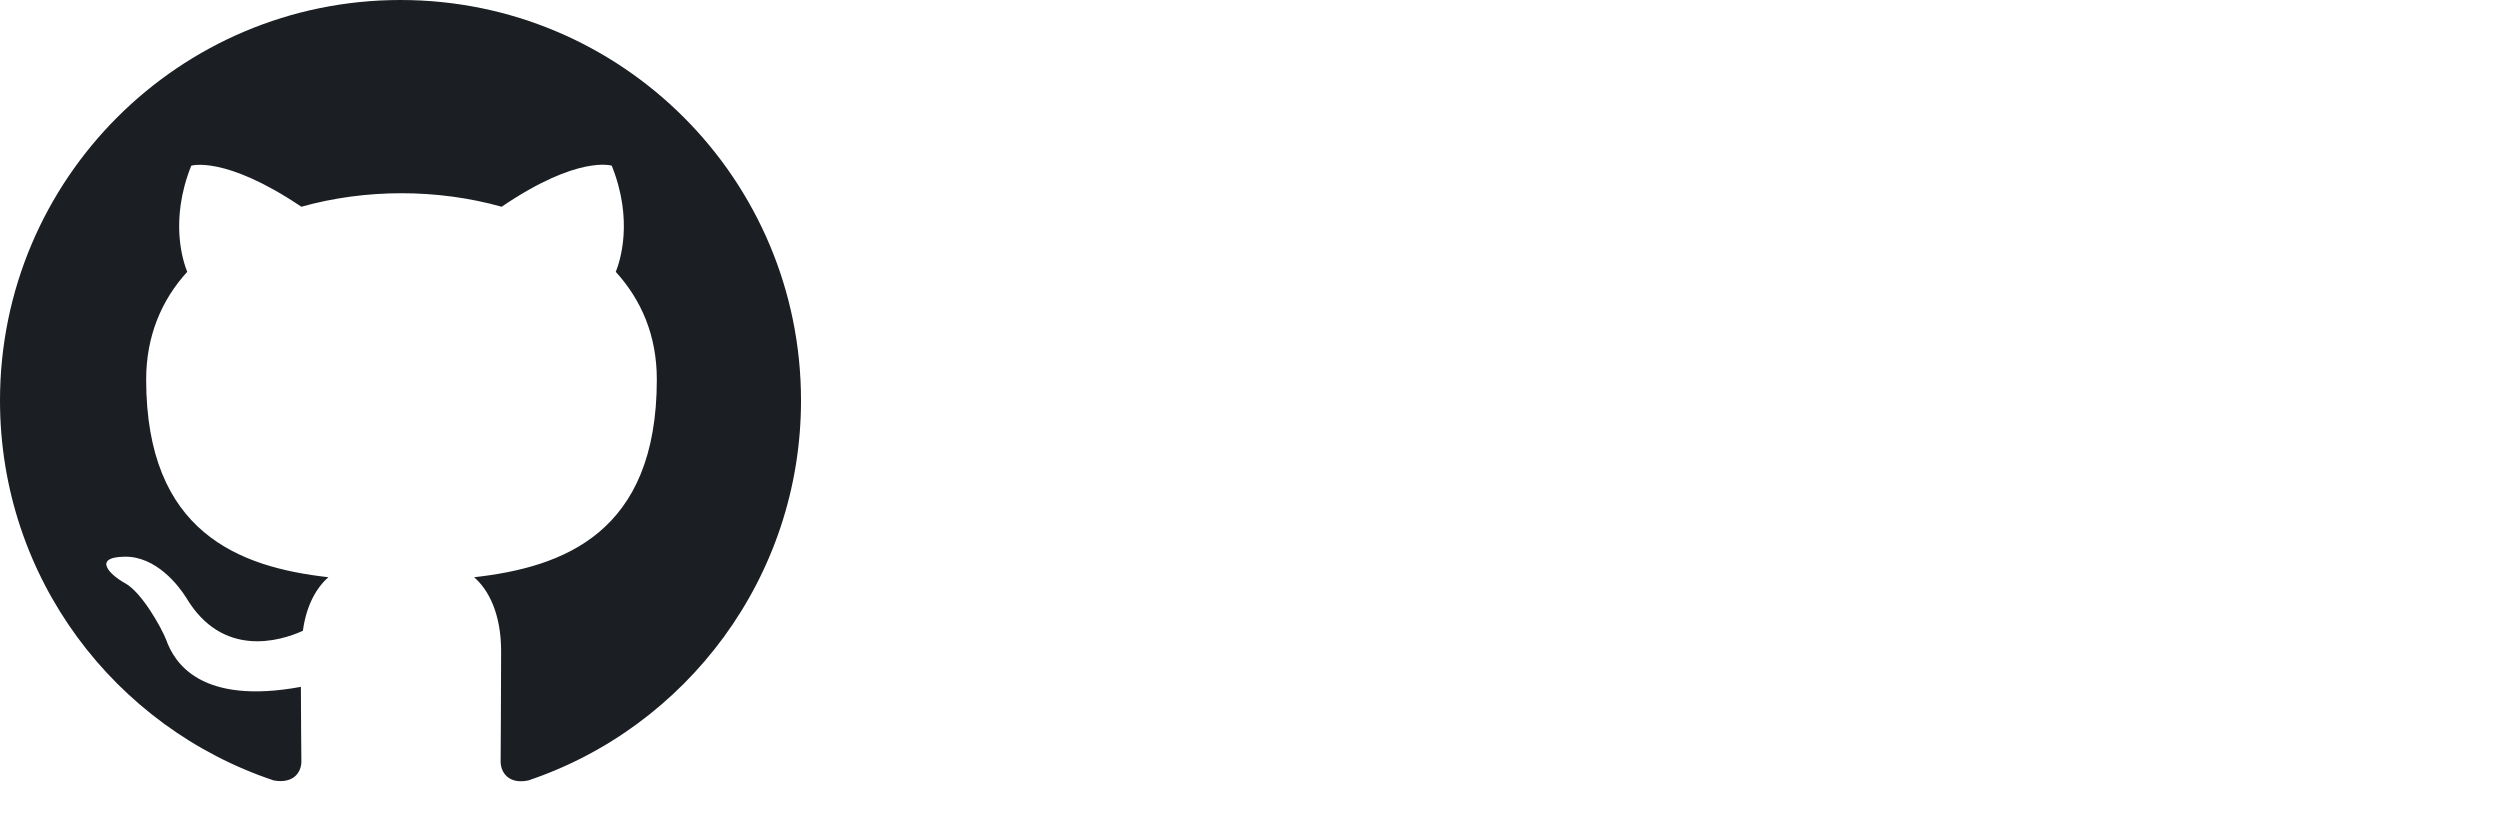 <?xml version="1.0" encoding="UTF-8" standalone="no"?>
<svg
   width="96"
   height="32"
   viewBox="0 0 96 32"
   fill="none"
   version="1.1"
   id="svg19"
   sodipodi:docname="Octicons-mark-github-original.svg"
   inkscape:version="1.1 (c68e22c387, 2021-05-23)"
   xmlns:inkscape="http://www.inkscape.org/namespaces/inkscape"
   xmlns:sodipodi="http://sodipodi.sourceforge.net/DTD/sodipodi-0.dtd"
   xmlns="http://www.w3.org/2000/svg"
   xmlns:svg="http://www.w3.org/2000/svg">
  <defs
     id="defs23" />
  <sodipodi:namedview
     id="namedview21"
     pagecolor="#ffffff"
     bordercolor="#666666"
     borderopacity="1.0"
     inkscape:pageshadow="2"
     inkscape:pageopacity="1"
     inkscape:pagecheckerboard="0"
     showgrid="false"
     height="32px"
     inkscape:zoom="6.3694853"
     inkscape:cx="10.8329"
     inkscape:cy="27.553247"
     inkscape:window-width="1366"
     inkscape:window-height="745"
     inkscape:window-x="-8"
     inkscape:window-y="-8"
     inkscape:window-maximized="1"
     inkscape:current-layer="svg19" />
  <path
     fill-rule="evenodd"
     clip-rule="evenodd"
     d="M 15.379,0 C 6.882,0 0,6.882 0,15.379 c 0,6.805 4.402,12.553 10.516,14.591 0.769,0.135 1.057,-0.327 1.057,-0.731 0,-0.365 -0.019,-1.576 -0.019,-2.864 C 7.69,27.087 6.69,25.434 6.382,24.569 6.209,24.126 5.46,22.762 4.806,22.396 4.268,22.108 3.499,21.397 4.787,21.377 c 1.211,-0.019 2.076,1.115 2.365,1.576 1.384,2.326 3.595,1.673 4.479,1.269 0.135,-1 0.538,-1.673 0.98,-2.057 -3.422,-0.384 -6.998,-1.711 -6.998,-7.594 0,-1.673 0.596,-3.057 1.576,-4.133 C 7.036,10.054 6.498,8.478 7.344,6.363 c 0,0 1.288,-0.404 4.229,1.576 1.23,-0.346 2.538,-0.519 3.845,-0.519 1.307,0 2.614,0.173 3.845,0.519 2.941,-1.999 4.229,-1.576 4.229,-1.576 0.846,2.115 0.308,3.691 0.154,4.076 0.98,1.077 1.576,2.441 1.576,4.133 0,5.902 -3.595,7.209 -7.017,7.594 0.558,0.481 1.038,1.403 1.038,2.845 0,2.057 -0.019,3.71 -0.019,4.229 0,0.404 0.288,0.884 1.057,0.731 C 26.356,27.933 30.759,22.166 30.759,15.379 30.759,6.882 23.877,0 15.379,0 Z"
     fill="#1b1f23"
     id="path17"
     style="stroke-width:1.922" />
</svg>
